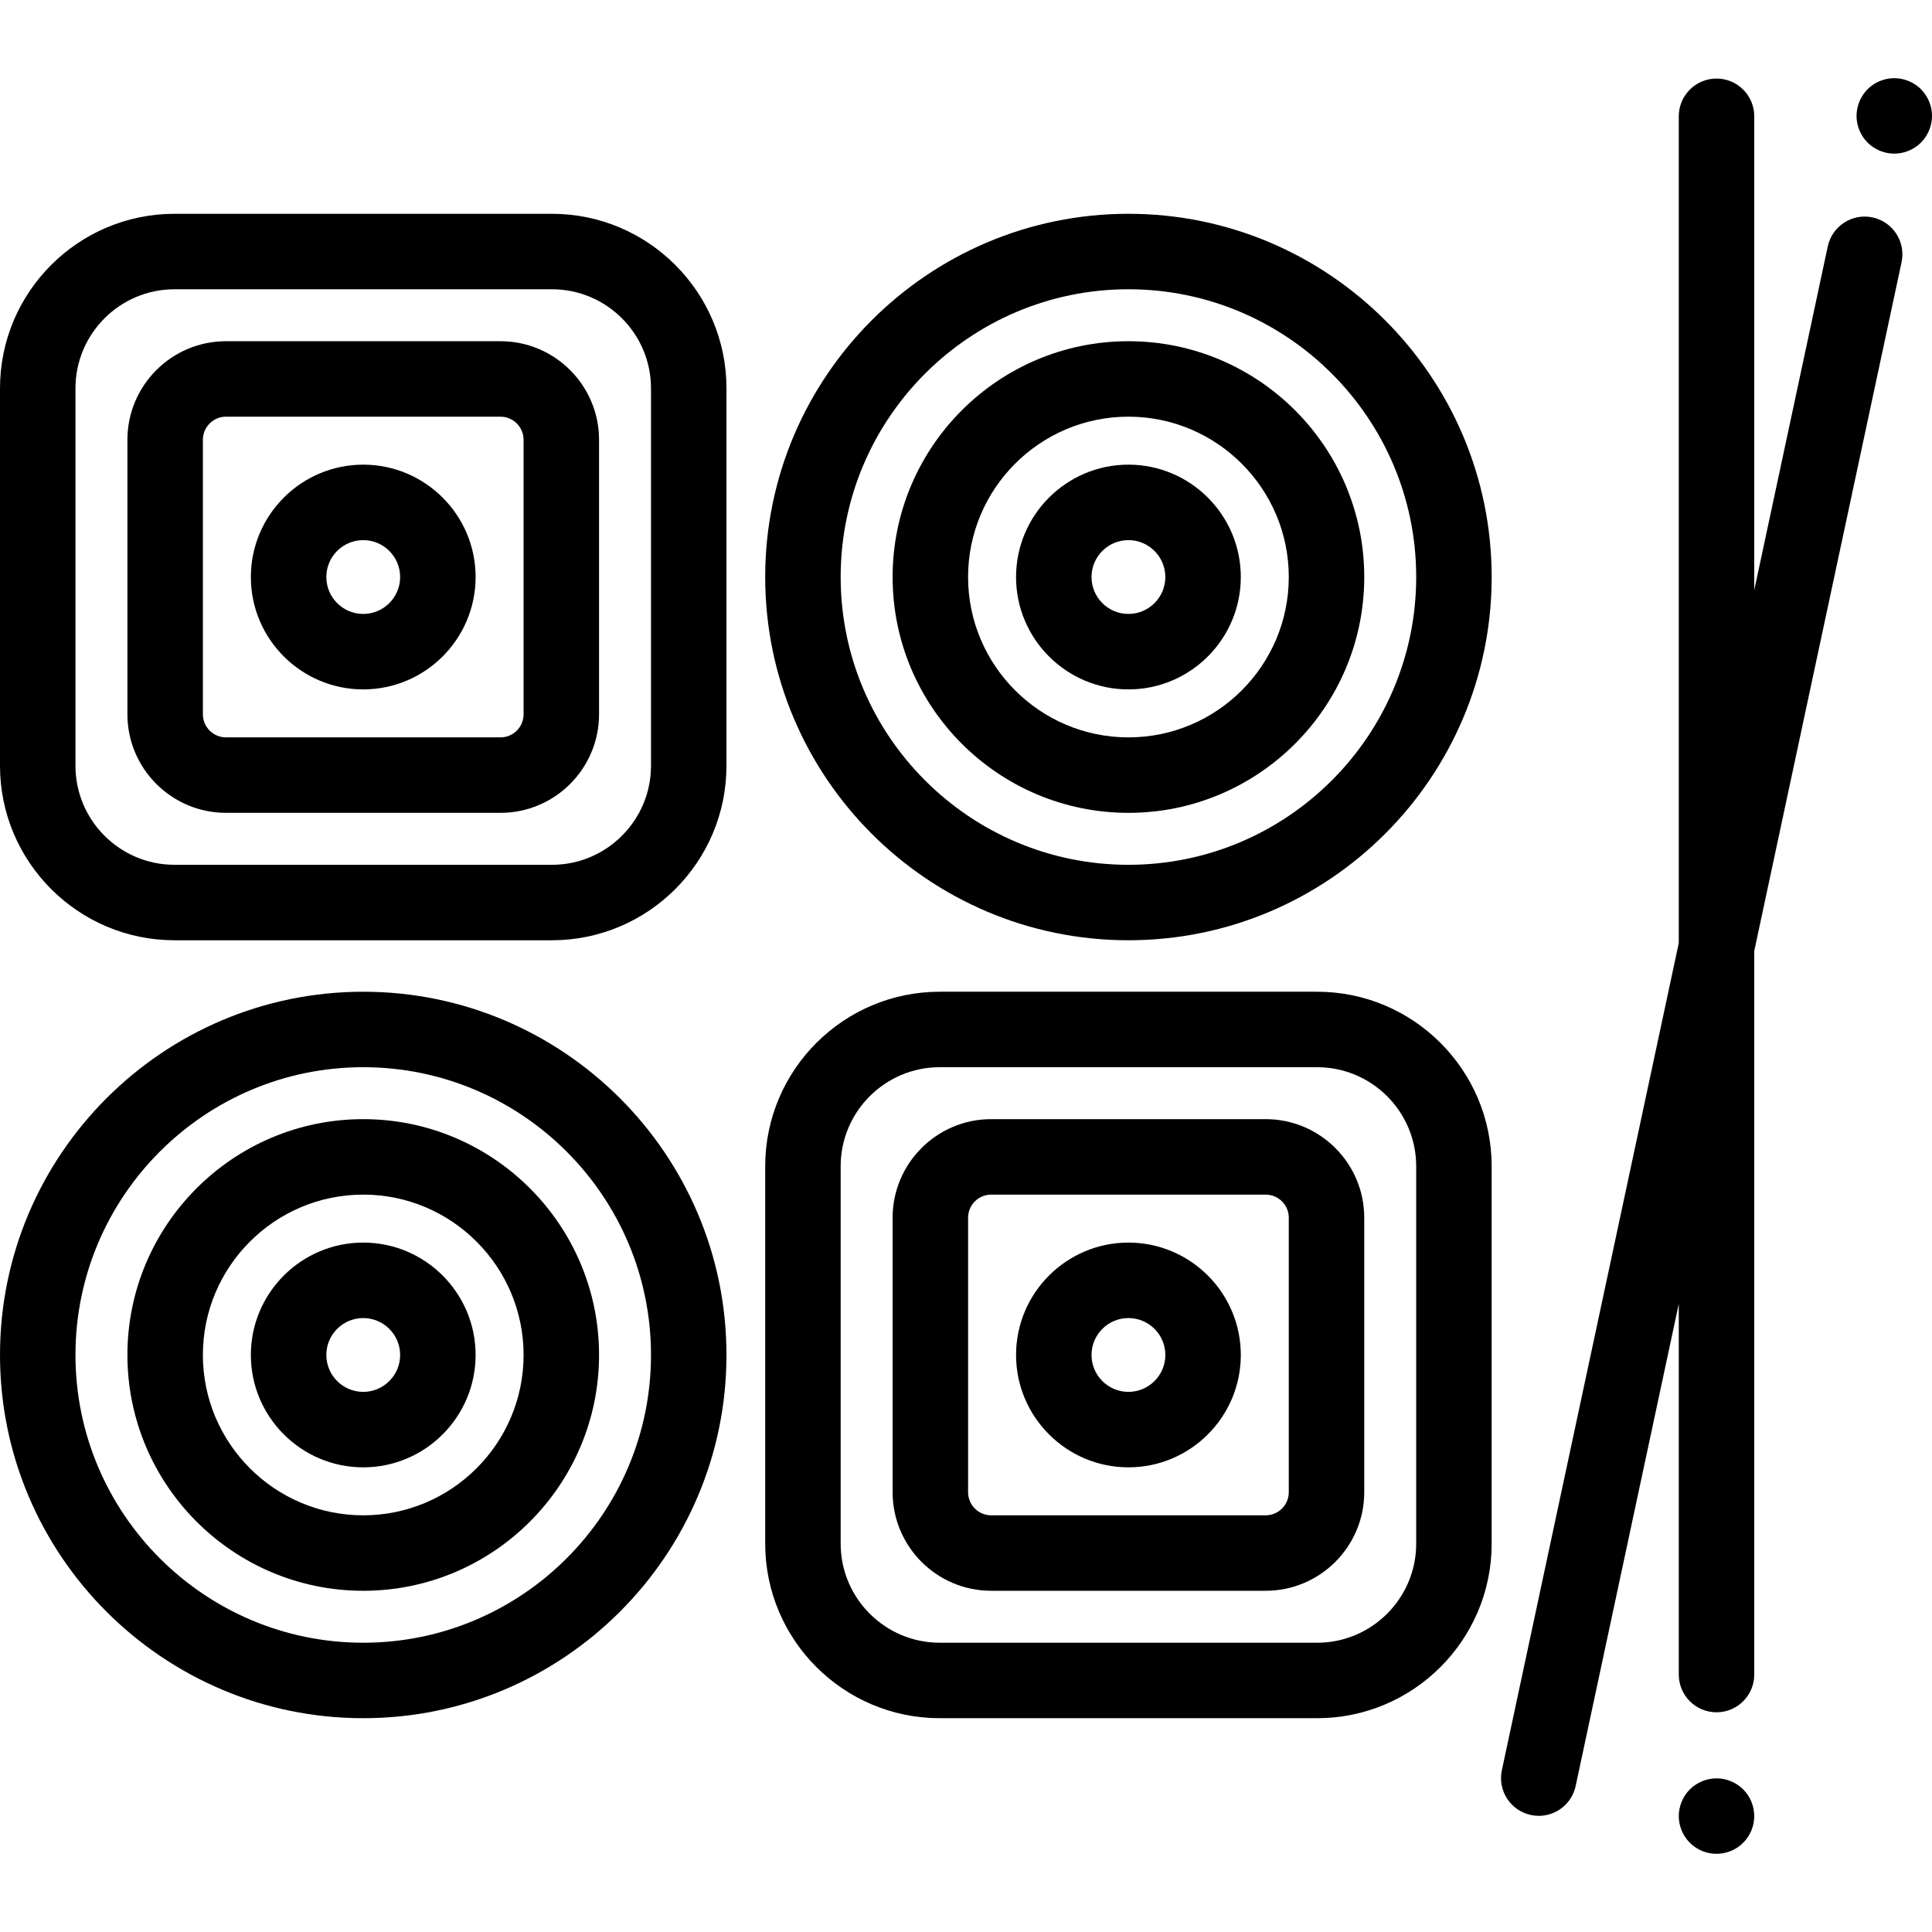 <?xml version="1.0" encoding="iso-8859-1"?>
<!-- Generator: Adobe Illustrator 19.0.0, SVG Export Plug-In . SVG Version: 6.00 Build 0)  -->
<svg version="1.1" id="Capa_1" xmlns="http://www.w3.org/2000/svg" xmlns:xlink="http://www.w3.org/1999/xlink" x="0px" y="0px"
	 viewBox="0 0 512 512" style="enable-background:new 0 0 512 512;" xml:space="preserve">
<g>
	<g>
		<path d="M464.7,479.329c-0.13-0.64-0.32-1.269-0.57-1.87c-0.25-0.6-0.56-1.19-0.92-1.73c-0.37-0.54-0.78-1.06-1.25-1.52
			c-0.46-0.46-0.97-0.88-1.52-1.24c-0.54-0.36-1.12-0.67-1.72-0.92c-0.61-0.25-1.23-0.44-1.87-0.57c-1.289-0.26-2.62-0.26-3.91,0
			c-0.64,0.13-1.27,0.32-1.87,0.57c-0.61,0.25-1.19,0.56-1.73,0.92c-0.55,0.36-1.06,0.78-1.52,1.24c-0.46,0.46-0.88,0.98-1.24,1.52
			s-0.67,1.13-0.92,1.73c-0.25,0.6-0.44,1.23-0.57,1.87c-0.13,0.64-0.2,1.3-0.2,1.95c0,0.66,0.07,1.31,0.2,1.96
			c0.13,0.63,0.32,1.26,0.57,1.87c0.25,0.6,0.56,1.18,0.92,1.72c0.36,0.55,0.78,1.06,1.24,1.52c0.46,0.461,0.97,0.88,1.52,1.25
			c0.54,0.36,1.12,0.67,1.73,0.92c0.6,0.25,1.23,0.44,1.87,0.57c0.64,0.13,1.3,0.19,1.95,0.19c2.63,0,5.21-1.06,7.07-2.93
			c0.47-0.46,0.88-0.97,1.25-1.52c0.36-0.54,0.67-1.12,0.92-1.72c0.25-0.61,0.44-1.24,0.57-1.87c0.13-0.65,0.19-1.3,0.19-1.96
			C464.89,480.629,464.83,479.969,464.7,479.329z"/>
	</g>
</g>
<g>
	<g>
		<path d="M511.81,28.759c-0.13-0.64-0.33-1.26-0.58-1.87c-0.25-0.6-0.56-1.18-0.92-1.72c-0.36-0.55-0.78-1.06-1.24-1.53
			c-2.32-2.32-5.77-3.38-9.02-2.73c-0.64,0.13-1.27,0.32-1.87,0.57c-0.61,0.25-1.19,0.56-1.73,0.92c-0.55,0.37-1.06,0.78-1.52,1.24
			c-0.46,0.47-0.88,0.98-1.24,1.53c-0.36,0.54-0.67,1.12-0.92,1.72c-0.25,0.61-0.45,1.23-0.57,1.87c-0.13,0.65-0.2,1.3-0.2,1.96
			c0,0.65,0.07,1.31,0.2,1.95c0.12,0.64,0.32,1.27,0.57,1.87s0.56,1.19,0.92,1.73c0.36,0.54,0.78,1.06,1.24,1.52
			c0.46,0.46,0.97,0.88,1.52,1.24c0.54,0.36,1.12,0.67,1.73,0.92c0.6,0.25,1.23,0.44,1.87,0.57s1.3,0.2,1.95,0.2
			c0.65,0,1.31-0.07,1.95-0.2s1.27-0.32,1.88-0.57c0.6-0.25,1.18-0.56,1.72-0.92c0.55-0.36,1.06-0.78,1.52-1.24
			c1.86-1.87,2.93-4.44,2.93-7.07C512,30.06,511.94,29.409,511.81,28.759z"/>
	</g>
</g>
<g>
	<g>
		<path d="M496.247,57.616c-5.402-1.155-10.715,2.287-11.87,7.688l-19.483,91.094V30.82c0-5.523-4.477-10-10-10s-10,4.477-10,10
			v219.089l-46.885,219.216c-1.155,5.4,2.287,10.715,7.687,11.87c0.705,0.151,1.408,0.223,2.101,0.223
			c4.616,0,8.765-3.215,9.769-7.911l27.328-127.773v98.239c0,5.523,4.477,10,10,10s10-4.477,10-10v-191.75l39.04-182.537
			C505.089,64.086,501.647,58.771,496.247,57.616z"/>
	</g>
</g>
<g>
	<g>
		<path d="M146.272,56.658H46.249C20.748,56.658,0,77.406,0,102.908v100.023c0,25.502,20.748,46.25,46.249,46.25h100.023
			c25.502,0,46.249-20.748,46.249-46.25V102.908C192.521,77.406,171.774,56.658,146.272,56.658z M172.521,202.931
			c0,14.474-11.775,26.25-26.249,26.25H46.249C31.775,229.18,20,217.405,20,202.931V102.908c0-14.474,11.775-26.249,26.249-26.249
			h100.023c14.474,0,26.249,11.775,26.249,26.249V202.931z"/>
	</g>
</g>
<g>
	<g>
		<path d="M132.632,90.425H59.889c-14.404,0-26.122,11.718-26.122,26.122v72.743c0,14.404,11.718,26.122,26.122,26.122h72.743
			c14.404,0,26.122-11.718,26.122-26.122v-72.743C158.754,102.143,147.036,90.425,132.632,90.425z M132.632,195.412H59.889
			c-3.375,0-6.122-2.747-6.122-6.122v-72.743c0-3.375,2.747-6.122,6.122-6.122h72.743c3.376,0,6.122,2.747,6.122,6.122v72.743h0
			C138.754,192.666,136.007,195.412,132.632,195.412z"/>
	</g>
</g>
<g>
	<g>
		<path d="M96.26,123.138c-16.421,0-29.78,13.36-29.78,29.781s13.359,29.78,29.781,29.78c16.421,0,29.78-13.359,29.78-29.781
			C126.041,136.496,112.682,123.138,96.26,123.138z M96.26,162.7c-5.393,0-9.78-4.387-9.78-9.78v-0.001
			c0-5.393,4.388-9.781,9.781-9.781s9.78,4.388,9.78,9.781S101.653,162.7,96.26,162.7z"/>
	</g>
</g>
<g>
	<g>
		<path d="M299.046,56.658c-53.078,0-96.261,43.182-96.261,96.261c0,53.079,43.183,96.261,96.261,96.261
			s96.261-43.183,96.261-96.261S352.124,56.658,299.046,56.658z M299.046,229.18c-42.05,0-76.261-34.211-76.261-76.261
			c0-42.05,34.21-76.261,76.261-76.261c42.051,0,76.261,34.21,76.261,76.261C375.307,194.97,341.096,229.18,299.046,229.18z"/>
	</g>
</g>
<g>
	<g>
		<path d="M299.046,90.425c-34.46,0-62.494,28.035-62.494,62.494s28.035,62.494,62.494,62.494c34.459,0,62.494-28.035,62.494-62.494
			S333.505,90.425,299.046,90.425z M299.046,195.413c-23.431,0-42.494-19.063-42.494-42.494c0-23.431,19.063-42.494,42.494-42.494
			c23.431,0,42.494,19.063,42.494,42.494C341.54,176.35,322.477,195.413,299.046,195.413z"/>
	</g>
</g>
<g>
	<g>
		<path d="M299.045,123.138c-16.421,0-29.78,13.36-29.78,29.781s13.359,29.78,29.78,29.78c16.421,0,29.781-13.359,29.781-29.781
			C328.826,136.496,315.467,123.138,299.045,123.138z M299.045,162.7c-5.393,0-9.78-4.387-9.78-9.78v-0.001
			c0-5.393,4.387-9.781,9.78-9.781s9.781,4.388,9.781,9.781C308.826,158.312,304.438,162.7,299.045,162.7z"/>
	</g>
</g>
<g>
	<g>
		<path d="M349.057,262.819H249.035c-25.502,0-46.249,20.748-46.249,46.249v100.023c0,25.502,20.747,46.249,46.249,46.249h100.022
			c25.502,0,46.249-20.748,46.249-46.249V309.069C395.307,283.567,374.559,262.819,349.057,262.819z M349.058,435.34H249.035
			c-14.474,0-26.249-11.775-26.249-26.249V309.069c0-14.474,11.775-26.249,26.249-26.249h100.022
			c14.474,0,26.249,11.775,26.249,26.249v100.022h0.001C375.307,423.565,363.532,435.34,349.058,435.34z"/>
	</g>
</g>
<g>
	<g>
		<path d="M335.417,296.586h-72.743c-14.404,0-26.122,11.718-26.122,26.122v72.743c0,14.404,11.718,26.122,26.122,26.122h72.743
			c14.404,0,26.122-11.718,26.122-26.122v-72.743C361.54,308.305,349.821,296.586,335.417,296.586z M335.418,401.574h-72.743
			c-3.375,0-6.122-2.747-6.122-6.122v-72.743c0-3.375,2.747-6.122,6.122-6.122h72.743c3.376,0,6.122,2.747,6.122,6.122v72.743h0
			C341.54,398.827,338.793,401.574,335.418,401.574z"/>
	</g>
</g>
<g>
	<g>
		<path d="M299.046,329.299c-16.421,0-29.78,13.36-29.78,29.781c0,16.421,13.359,29.78,29.781,29.78
			c16.421,0,29.78-13.36,29.78-29.781C328.827,342.659,315.467,329.299,299.046,329.299z M308.827,359.081
			c0,5.393-4.388,9.78-9.781,9.78s-9.78-4.388-9.78-9.781s4.388-9.78,9.781-9.78s9.78,4.387,9.78,9.78V359.081z"/>
	</g>
</g>
<g>
	<g>
		<path d="M96.261,262.819C43.183,262.819,0,306.002,0,359.08c0,53.078,43.183,96.261,96.261,96.261s96.261-43.183,96.261-96.261
			C192.521,306.002,149.339,262.819,96.261,262.819z M96.261,435.341C54.21,435.341,20,401.13,20,359.08
			c0-42.05,34.21-76.261,76.261-76.261c42.051,0,76.261,34.21,76.261,76.261C172.522,401.131,138.311,435.341,96.261,435.341z"/>
	</g>
</g>
<g>
	<g>
		<path d="M96.261,296.586c-34.459,0-62.494,28.035-62.494,62.494s28.035,62.494,62.494,62.494c34.46,0,62.494-28.035,62.494-62.494
			S130.72,296.586,96.261,296.586z M96.261,401.574c-23.431,0-42.494-19.063-42.494-42.494c0-23.431,19.063-42.494,42.494-42.494
			c23.431,0,42.494,19.063,42.494,42.494C138.755,382.511,119.692,401.574,96.261,401.574z"/>
	</g>
</g>
<g>
	<g>
		<path d="M96.261,329.299c-16.421,0-29.781,13.36-29.781,29.781c0,16.421,13.359,29.78,29.781,29.78
			c16.421,0,29.78-13.36,29.78-29.781C126.041,342.659,112.682,329.299,96.261,329.299z M106.041,359.081
			c0,5.393-4.387,9.78-9.78,9.78s-9.781-4.388-9.781-9.781s4.388-9.78,9.781-9.78s9.78,4.387,9.78,9.78V359.081z"/>
	</g>
</g>
<g>
</g>
<g>
</g>
<g>
</g>
<g>
</g>
<g>
</g>
<g>
</g>
<g>
</g>
<g>
</g>
<g>
</g>
<g>
</g>
<g>
</g>
<g>
</g>
<g>
</g>
<g>
</g>
<g>
</g>
</svg>
